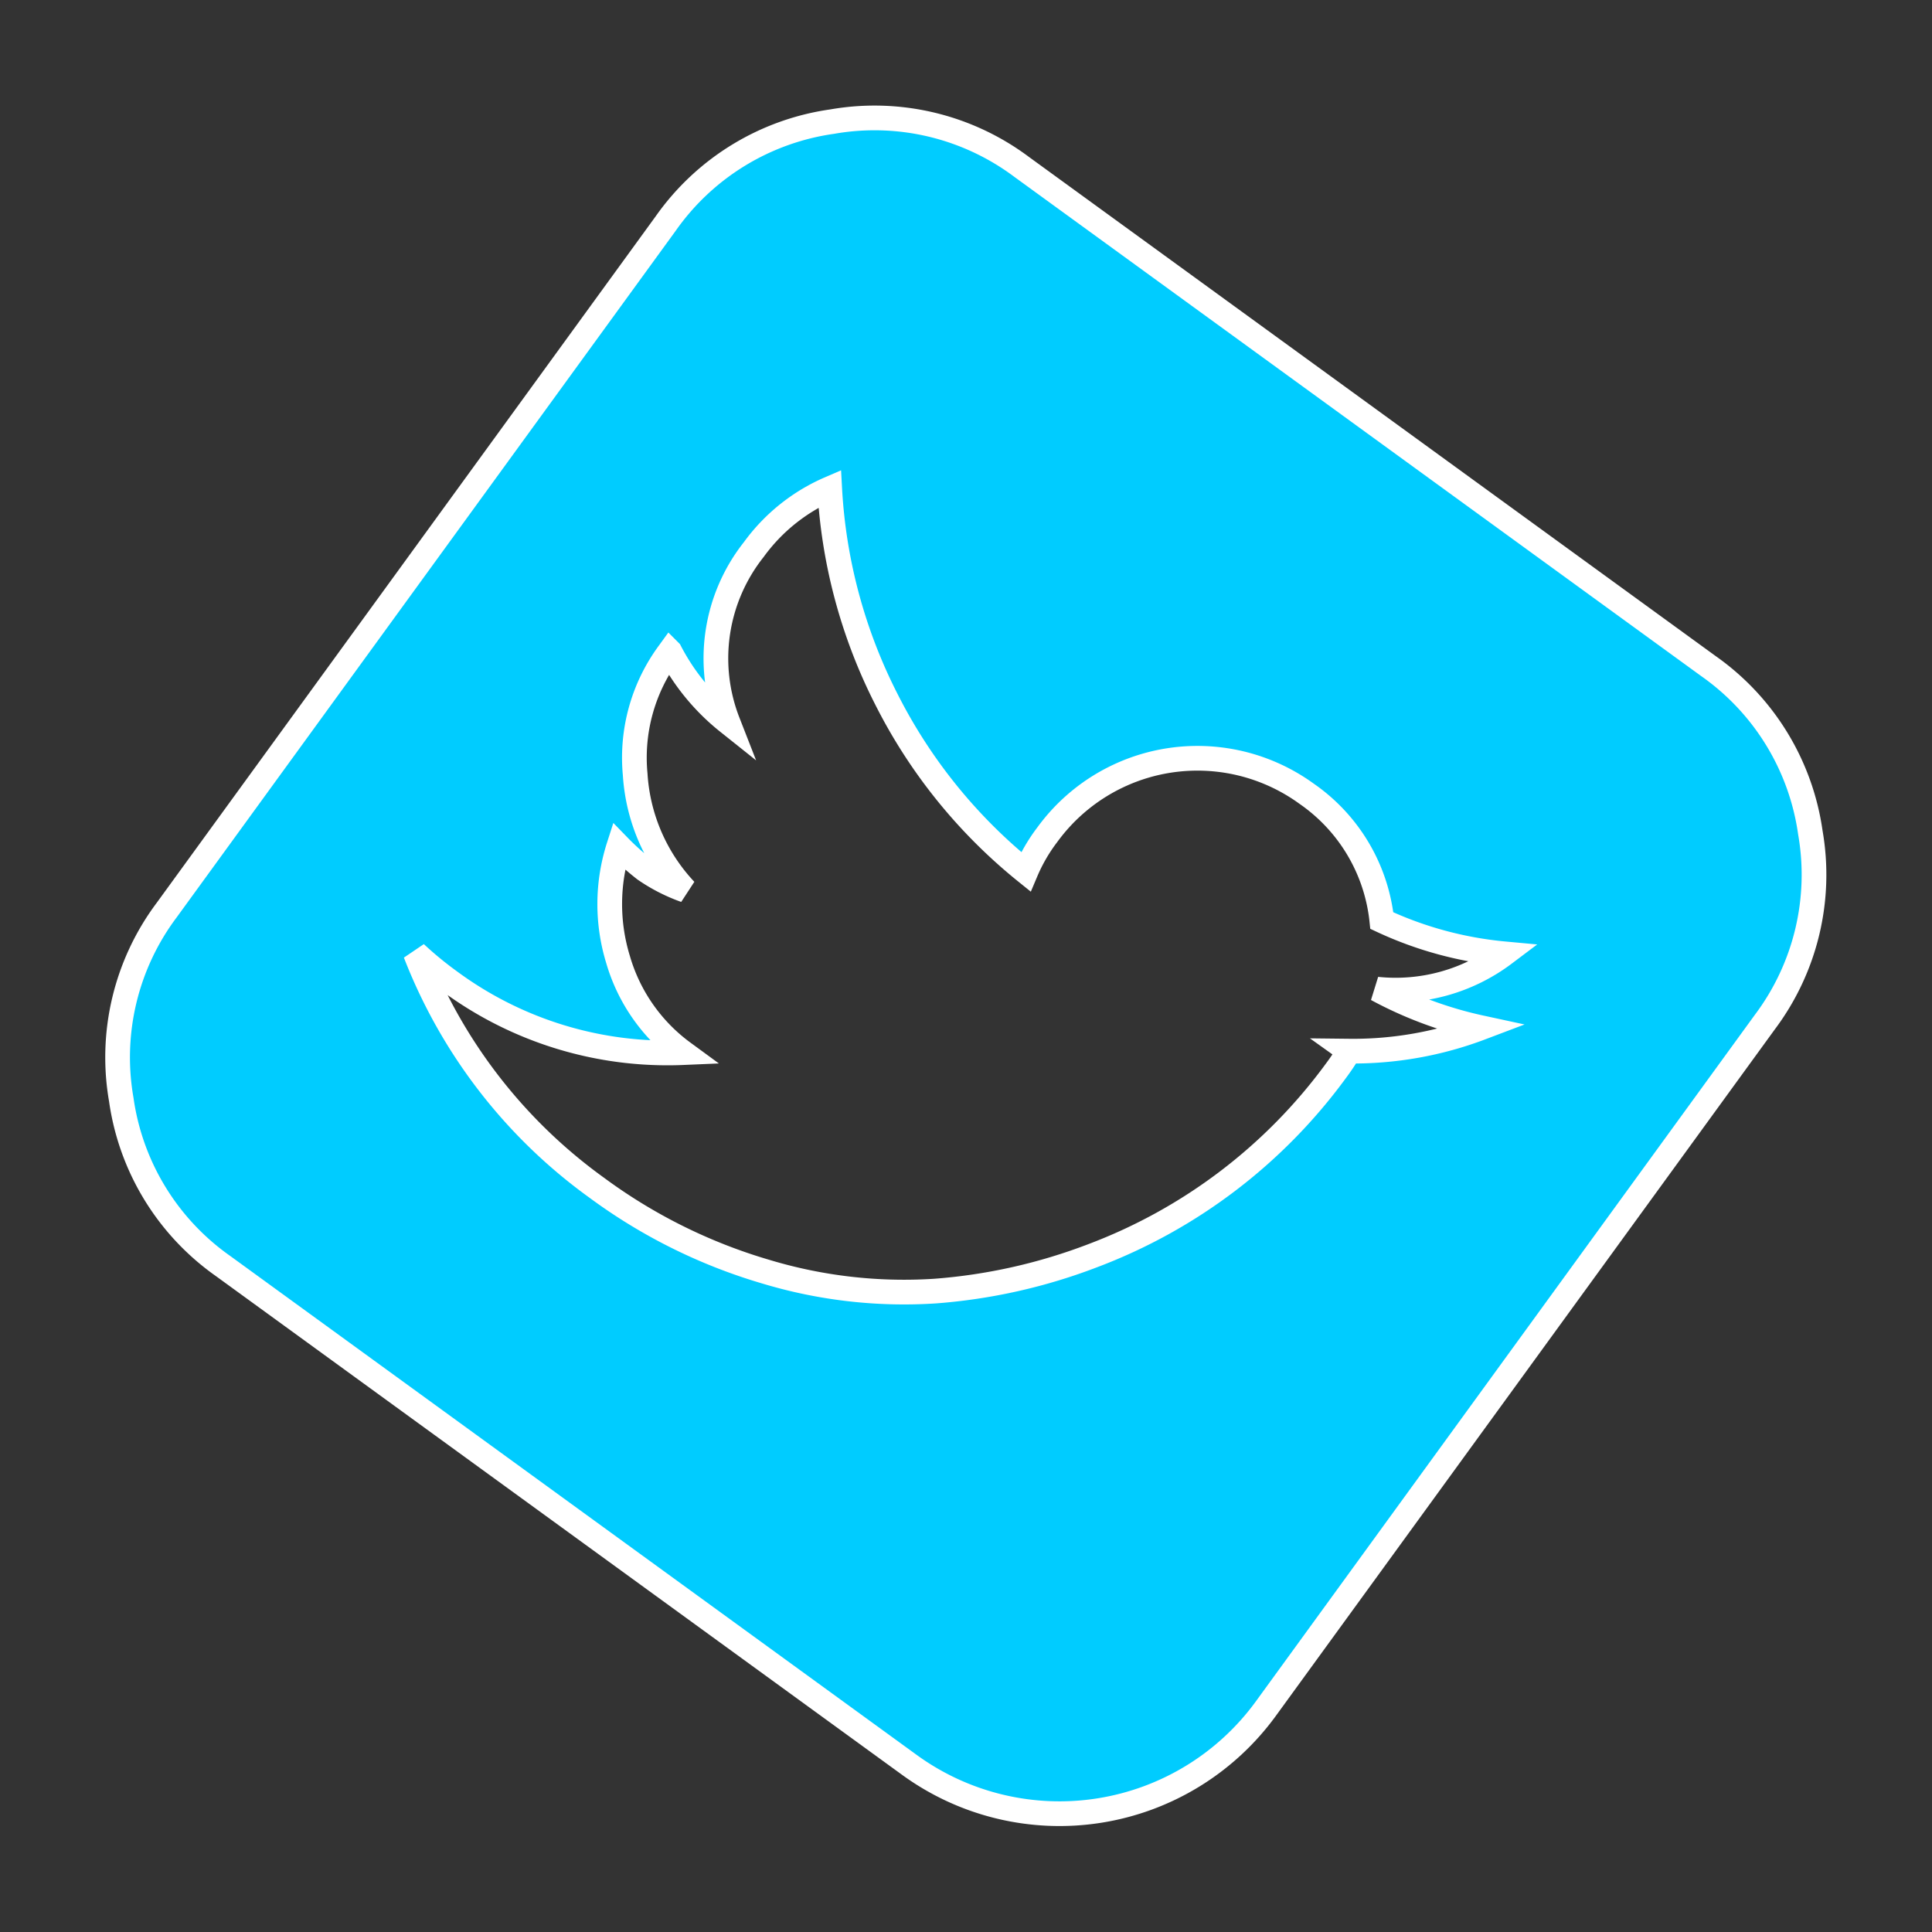 <svg xmlns="http://www.w3.org/2000/svg" width="78.221" height="78.221" viewBox="0 0 78.221 78.221">
  <rect x="0" y="0" width="78.221" height="78.221" fill="#333333" stroke="none"/>
  <g id="twitter" transform="translate(0.698 0.698)">
    <path id="Path_638" data-name="Path 638" d="M51.978,3.025A9.931,9.931,0,0,0,44.691,0H10.316A9.935,9.935,0,0,0,3.028,3.025,9.934,9.934,0,0,0,0,10.312V44.687a9.935,9.935,0,0,0,3.025,7.287A9.934,9.934,0,0,0,10.316,55H44.691A10.331,10.331,0,0,0,55,44.687V10.312A9.935,9.935,0,0,0,51.978,3.025Zm-9.9,18.137a9.494,9.494,0,0,1,.036.967A21.667,21.667,0,0,1,38.55,33.963a22.569,22.569,0,0,1-4.314,4.906,19.366,19.366,0,0,1-6.016,3.4A21.893,21.893,0,0,1,20.7,43.542a21.1,21.1,0,0,1-11.53-3.366,14.511,14.511,0,0,0,1.79.107,14.856,14.856,0,0,0,9.346-3.223,7.135,7.135,0,0,1-4.351-1.5,7.642,7.642,0,0,1-2.668-3.724,10.083,10.083,0,0,0,1.4.143,7,7,0,0,0,1.826-.286,7.522,7.522,0,0,1-4.4-2.6,7.15,7.15,0,0,1-1.791-4.78v-.072a8.879,8.879,0,0,0,3.581.931,7.092,7.092,0,0,1-3.259-6.266,7.447,7.447,0,0,1,1.038-3.8,21.314,21.314,0,0,0,6.875,5.55,21.289,21.289,0,0,0,8.665,2.327,6.911,6.911,0,0,1-.179-1.719,7.519,7.519,0,0,1,7.519-7.52,7.147,7.147,0,0,1,5.479,2.364,14.958,14.958,0,0,0,4.8-1.826,7.312,7.312,0,0,1-3.33,4.189,15.94,15.94,0,0,0,4.332-1.218A14.624,14.624,0,0,1,42.077,21.162Z" transform="matrix(0.809, 0.588, -0.588, 0.809, 32.326, -0.002)" fill="#0cf" stroke="#fff" stroke-width="1"/>
  </g>
</svg>
